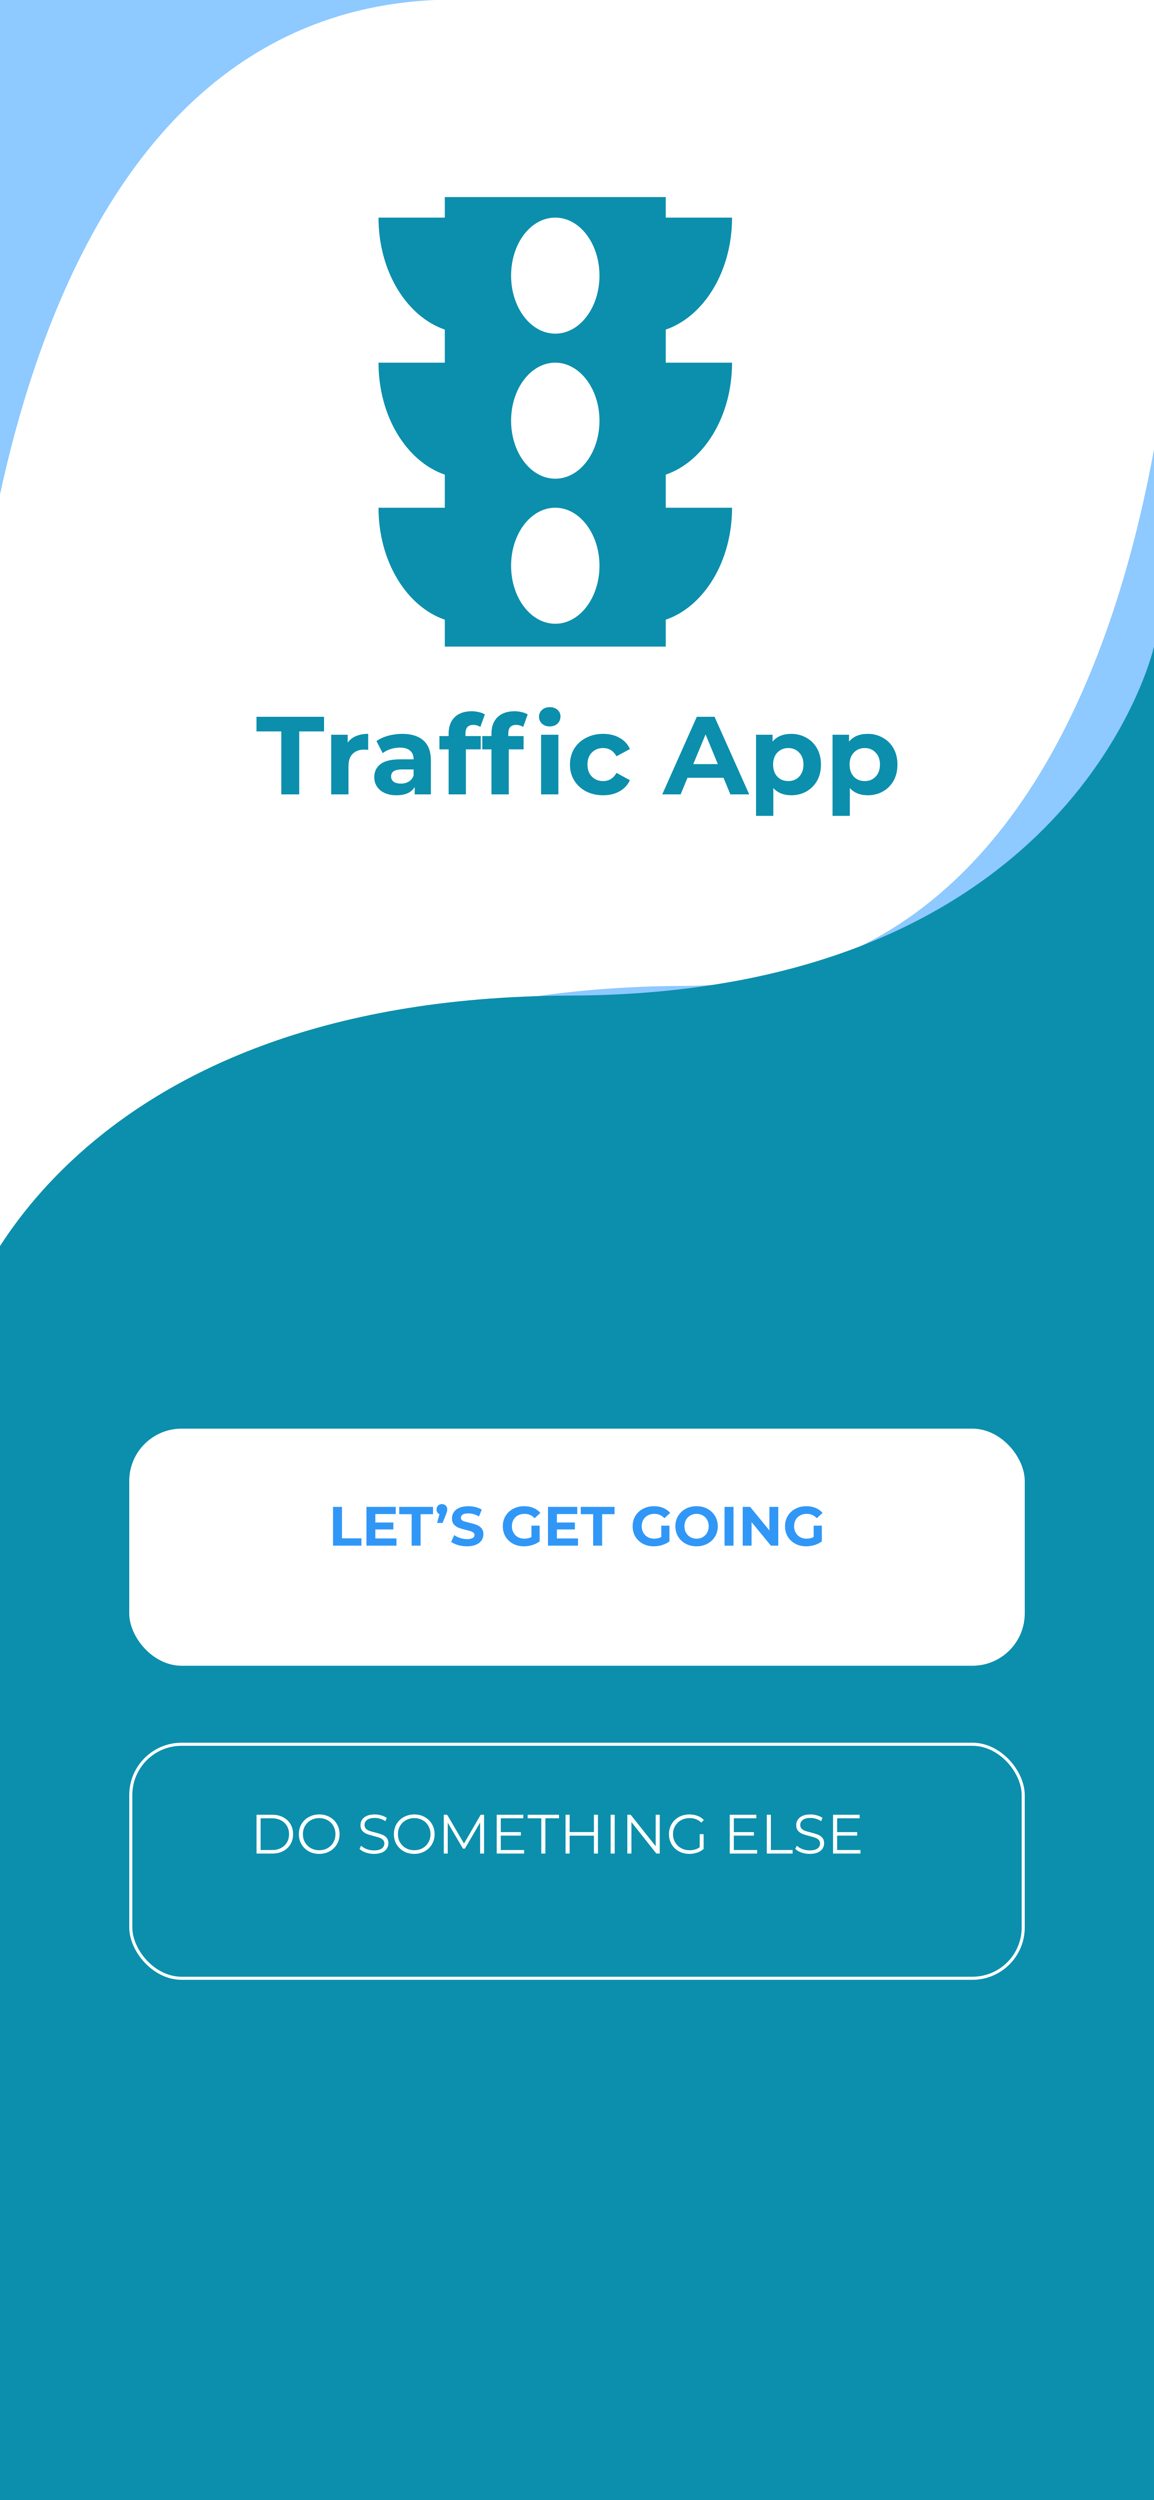 <svg width="375" height="812" viewBox="0 0 375 812" fill="none" xmlns="http://www.w3.org/2000/svg">
<g clip-path="url(#clip0)">
<rect width="375" height="812" fill="white"/>
<path d="M367.147 -104.238C367.147 -104.238 308.729 0.756 148.73 -0.14C-11.268 -1.036 -10.998 254.476 -10.998 254.476L-5.513 -374L369.473 -370.728L367.147 -104.238Z" fill="#8EC9FF"/>
<path d="M0 426.288C0 426.288 58.726 320.704 222.139 320.204C385.551 319.703 382.998 64 382.998 64V693H0V426.288Z" fill="#8EC9FF"/>
<path d="M-11 426.538C-11 426.538 20.395 323.861 185.088 323.352C349.781 322.844 375 210 375 210V822H-11V426.538Z" fill="#0B8FAC"/>
<g clip-path="url(#clip1)">
<path d="M237.885 117.787H216.344V107.046C228.694 102.806 237.885 88.202 237.885 70.677H216.344V61.255C216.344 56.073 213.113 51.833 209.163 51.833H151.721C147.772 51.833 144.541 56.073 144.541 61.255V70.677H123C123 88.202 132.191 102.806 144.541 107.046V117.787H123C123 135.312 132.191 149.916 144.541 154.156V164.897H123C123 182.422 132.191 197.026 144.541 201.266V212.007C144.541 217.189 147.772 221.429 151.721 221.429H209.163C213.113 221.429 216.344 217.189 216.344 212.007V201.266C228.694 197.026 237.885 182.422 237.885 164.897H216.344V154.156C228.694 149.916 237.885 135.312 237.885 117.787ZM180.442 202.585C172.472 202.585 166.082 194.106 166.082 183.741C166.082 173.377 172.472 164.897 180.442 164.897C188.341 164.897 194.803 173.377 194.803 183.741C194.803 194.106 188.412 202.585 180.442 202.585ZM180.442 155.475C172.472 155.475 166.082 146.996 166.082 136.631C166.082 126.267 172.472 117.787 180.442 117.787C188.341 117.787 194.803 126.267 194.803 136.631C194.803 146.996 188.412 155.475 180.442 155.475ZM180.442 108.365C172.472 108.365 166.082 99.885 166.082 89.521C166.082 79.063 172.472 70.677 180.442 70.677C188.341 70.677 194.803 79.063 194.803 89.521C194.803 99.885 188.412 108.365 180.442 108.365Z" fill="#0B8FAC"/>
</g>
<path d="M91.407 237.552H83.343V232.8H105.303V237.552H97.239V258H91.407V237.552ZM112.987 241.188C113.659 240.252 114.559 239.544 115.687 239.064C116.839 238.584 118.159 238.344 119.647 238.344V243.528C119.023 243.48 118.603 243.456 118.387 243.456C116.779 243.456 115.519 243.912 114.607 244.824C113.695 245.712 113.239 247.056 113.239 248.856V258H107.623V238.632H112.987V241.188ZM130.693 238.344C133.693 238.344 135.997 239.064 137.605 240.504C139.213 241.92 140.017 244.068 140.017 246.948V258H134.761V255.588C133.705 257.388 131.737 258.288 128.857 258.288C127.369 258.288 126.073 258.036 124.969 257.532C123.889 257.028 123.061 256.332 122.485 255.444C121.909 254.556 121.621 253.548 121.621 252.42C121.621 250.62 122.293 249.204 123.637 248.172C125.005 247.14 127.105 246.624 129.937 246.624H134.401C134.401 245.4 134.029 244.464 133.285 243.816C132.541 243.144 131.425 242.808 129.937 242.808C128.905 242.808 127.885 242.976 126.877 243.312C125.893 243.624 125.053 244.056 124.357 244.608L122.341 240.684C123.397 239.94 124.657 239.364 126.121 238.956C127.609 238.548 129.133 238.344 130.693 238.344ZM130.261 254.508C131.221 254.508 132.073 254.292 132.817 253.86C133.561 253.404 134.089 252.744 134.401 251.88V249.9H130.549C128.245 249.9 127.093 250.656 127.093 252.168C127.093 252.888 127.369 253.464 127.921 253.896C128.497 254.304 129.277 254.508 130.261 254.508ZM151.256 239.064H156.224V243.384H151.4V258H145.784V243.384H142.796V239.064H145.784V238.2C145.784 235.992 146.432 234.24 147.728 232.944C149.048 231.648 150.896 231 153.272 231C154.112 231 154.904 231.096 155.648 231.288C156.416 231.456 157.052 231.708 157.556 232.044L156.08 236.112C155.432 235.656 154.676 235.428 153.812 235.428C152.108 235.428 151.256 236.364 151.256 238.236V239.064ZM165.178 239.064H170.146V243.384H165.322V258H159.706V243.384H156.718V239.064H159.706V238.2C159.706 235.992 160.354 234.24 161.65 232.944C162.97 231.648 164.818 231 167.194 231C168.034 231 168.826 231.096 169.57 231.288C170.338 231.456 170.974 231.708 171.478 232.044L170.002 236.112C169.354 235.656 168.598 235.428 167.734 235.428C166.03 235.428 165.178 236.364 165.178 238.236V239.064ZM175.834 238.632H181.45V258H175.834V238.632ZM178.642 235.932C177.61 235.932 176.77 235.632 176.122 235.032C175.474 234.432 175.15 233.688 175.15 232.8C175.15 231.912 175.474 231.168 176.122 230.568C176.77 229.968 177.61 229.668 178.642 229.668C179.674 229.668 180.514 229.956 181.162 230.532C181.81 231.108 182.134 231.828 182.134 232.692C182.134 233.628 181.81 234.408 181.162 235.032C180.514 235.632 179.674 235.932 178.642 235.932ZM196.015 258.288C193.951 258.288 192.091 257.868 190.435 257.028C188.803 256.164 187.519 254.976 186.583 253.464C185.671 251.952 185.215 250.236 185.215 248.316C185.215 246.396 185.671 244.68 186.583 243.168C187.519 241.656 188.803 240.48 190.435 239.64C192.091 238.776 193.951 238.344 196.015 238.344C198.055 238.344 199.831 238.776 201.343 239.64C202.879 240.48 203.995 241.692 204.691 243.276L200.335 245.616C199.327 243.84 197.875 242.952 195.979 242.952C194.515 242.952 193.303 243.432 192.343 244.392C191.383 245.352 190.903 246.66 190.903 248.316C190.903 249.972 191.383 251.28 192.343 252.24C193.303 253.2 194.515 253.68 195.979 253.68C197.899 253.68 199.351 252.792 200.335 251.016L204.691 253.392C203.995 254.928 202.879 256.128 201.343 256.992C199.831 257.856 198.055 258.288 196.015 258.288ZM235.111 252.6H223.411L221.179 258H215.203L226.435 232.8H232.195L243.463 258H237.343L235.111 252.6ZM233.275 248.172L229.279 238.524L225.283 248.172H233.275ZM257.13 238.344C258.93 238.344 260.562 238.764 262.026 239.604C263.514 240.42 264.678 241.584 265.518 243.096C266.358 244.584 266.778 246.324 266.778 248.316C266.778 250.308 266.358 252.06 265.518 253.572C264.678 255.06 263.514 256.224 262.026 257.064C260.562 257.88 258.93 258.288 257.13 258.288C254.658 258.288 252.714 257.508 251.298 255.948V264.984H245.682V238.632H251.046V240.864C252.438 239.184 254.466 238.344 257.13 238.344ZM256.158 253.68C257.598 253.68 258.774 253.2 259.686 252.24C260.622 251.256 261.09 249.948 261.09 248.316C261.09 246.684 260.622 245.388 259.686 244.428C258.774 243.444 257.598 242.952 256.158 242.952C254.718 242.952 253.53 243.444 252.594 244.428C251.682 245.388 251.226 246.684 251.226 248.316C251.226 249.948 251.682 251.256 252.594 252.24C253.53 253.2 254.718 253.68 256.158 253.68ZM281.985 238.344C283.785 238.344 285.417 238.764 286.881 239.604C288.369 240.42 289.533 241.584 290.373 243.096C291.213 244.584 291.633 246.324 291.633 248.316C291.633 250.308 291.213 252.06 290.373 253.572C289.533 255.06 288.369 256.224 286.881 257.064C285.417 257.88 283.785 258.288 281.985 258.288C279.513 258.288 277.569 257.508 276.153 255.948V264.984H270.537V238.632H275.901V240.864C277.293 239.184 279.321 238.344 281.985 238.344ZM281.013 253.68C282.453 253.68 283.629 253.2 284.541 252.24C285.477 251.256 285.945 249.948 285.945 248.316C285.945 246.684 285.477 245.388 284.541 244.428C283.629 243.444 282.453 242.952 281.013 242.952C279.573 242.952 278.385 243.444 277.449 244.428C276.537 245.388 276.081 246.684 276.081 248.316C276.081 249.948 276.537 251.256 277.449 252.24C278.385 253.2 279.573 253.68 281.013 253.68Z" fill="#0B8FAC"/>
<g filter="url(#filter0_d)">
<rect x="42" y="460" width="291" height="77" rx="17" fill="white"/>
</g>
<path d="M108.214 489.4H111.13V499.624H117.448V502H108.214V489.4ZM128.833 499.66V502H119.077V489.4H128.599V491.74H121.975V494.476H127.825V496.744H121.975V499.66H128.833ZM133.763 491.776H129.731V489.4H140.711V491.776H136.679V502H133.763V491.776ZM143.602 488.5C144.106 488.5 144.52 488.662 144.844 488.986C145.168 489.298 145.33 489.712 145.33 490.228C145.33 490.468 145.3 490.708 145.24 490.948C145.18 491.188 145.054 491.548 144.862 492.028L143.818 494.62H142.036L142.81 491.776C142.51 491.644 142.276 491.446 142.108 491.182C141.94 490.918 141.856 490.6 141.856 490.228C141.856 489.712 142.018 489.298 142.342 488.986C142.678 488.662 143.098 488.5 143.602 488.5ZM151.746 502.216C150.75 502.216 149.784 502.084 148.848 501.82C147.924 501.544 147.18 501.19 146.616 500.758L147.606 498.562C148.146 498.958 148.788 499.276 149.532 499.516C150.276 499.756 151.02 499.876 151.764 499.876C152.592 499.876 153.204 499.756 153.6 499.516C153.996 499.264 154.194 498.934 154.194 498.526C154.194 498.226 154.074 497.98 153.834 497.788C153.606 497.584 153.306 497.422 152.934 497.302C152.574 497.182 152.082 497.05 151.458 496.906C150.498 496.678 149.712 496.45 149.1 496.222C148.488 495.994 147.96 495.628 147.516 495.124C147.084 494.62 146.868 493.948 146.868 493.108C146.868 492.376 147.066 491.716 147.462 491.128C147.858 490.528 148.452 490.054 149.244 489.706C150.048 489.358 151.026 489.184 152.178 489.184C152.982 489.184 153.768 489.28 154.536 489.472C155.304 489.664 155.976 489.94 156.552 490.3L155.652 492.514C154.488 491.854 153.324 491.524 152.16 491.524C151.344 491.524 150.738 491.656 150.342 491.92C149.958 492.184 149.766 492.532 149.766 492.964C149.766 493.396 149.988 493.72 150.432 493.936C150.888 494.14 151.578 494.344 152.502 494.548C153.462 494.776 154.248 495.004 154.86 495.232C155.472 495.46 155.994 495.82 156.426 496.312C156.87 496.804 157.092 497.47 157.092 498.31C157.092 499.03 156.888 499.69 156.48 500.29C156.084 500.878 155.484 501.346 154.68 501.694C153.876 502.042 152.898 502.216 151.746 502.216ZM172.696 495.502H175.36V500.614C174.676 501.13 173.884 501.526 172.984 501.802C172.084 502.078 171.178 502.216 170.266 502.216C168.958 502.216 167.782 501.94 166.738 501.388C165.694 500.824 164.872 500.05 164.272 499.066C163.684 498.07 163.39 496.948 163.39 495.7C163.39 494.452 163.684 493.336 164.272 492.352C164.872 491.356 165.7 490.582 166.756 490.03C167.812 489.466 169 489.184 170.32 489.184C171.424 489.184 172.426 489.37 173.326 489.742C174.226 490.114 174.982 490.654 175.594 491.362L173.722 493.09C172.822 492.142 171.736 491.668 170.464 491.668C169.66 491.668 168.946 491.836 168.322 492.172C167.698 492.508 167.212 492.982 166.864 493.594C166.516 494.206 166.342 494.908 166.342 495.7C166.342 496.48 166.516 497.176 166.864 497.788C167.212 498.4 167.692 498.88 168.304 499.228C168.928 499.564 169.636 499.732 170.428 499.732C171.268 499.732 172.024 499.552 172.696 499.192V495.502ZM187.825 499.66V502H178.069V489.4H187.591V491.74H180.967V494.476H186.817V496.744H180.967V499.66H187.825ZM192.755 491.776H188.723V489.4H199.703V491.776H195.671V502H192.755V491.776ZM214.884 495.502H217.548V500.614C216.864 501.13 216.072 501.526 215.172 501.802C214.272 502.078 213.366 502.216 212.454 502.216C211.146 502.216 209.97 501.94 208.926 501.388C207.882 500.824 207.06 500.05 206.46 499.066C205.872 498.07 205.578 496.948 205.578 495.7C205.578 494.452 205.872 493.336 206.46 492.352C207.06 491.356 207.888 490.582 208.944 490.03C210 489.466 211.188 489.184 212.508 489.184C213.612 489.184 214.614 489.37 215.514 489.742C216.414 490.114 217.17 490.654 217.782 491.362L215.91 493.09C215.01 492.142 213.924 491.668 212.652 491.668C211.848 491.668 211.134 491.836 210.51 492.172C209.886 492.508 209.4 492.982 209.052 493.594C208.704 494.206 208.53 494.908 208.53 495.7C208.53 496.48 208.704 497.176 209.052 497.788C209.4 498.4 209.88 498.88 210.492 499.228C211.116 499.564 211.824 499.732 212.616 499.732C213.456 499.732 214.212 499.552 214.884 499.192V495.502ZM226.359 502.216C225.051 502.216 223.869 501.934 222.813 501.37C221.769 500.806 220.947 500.032 220.347 499.048C219.759 498.052 219.465 496.936 219.465 495.7C219.465 494.464 219.759 493.354 220.347 492.37C220.947 491.374 221.769 490.594 222.813 490.03C223.869 489.466 225.051 489.184 226.359 489.184C227.667 489.184 228.843 489.466 229.887 490.03C230.931 490.594 231.753 491.374 232.353 492.37C232.953 493.354 233.253 494.464 233.253 495.7C233.253 496.936 232.953 498.052 232.353 499.048C231.753 500.032 230.931 500.806 229.887 501.37C228.843 501.934 227.667 502.216 226.359 502.216ZM226.359 499.732C227.103 499.732 227.775 499.564 228.375 499.228C228.975 498.88 229.443 498.4 229.779 497.788C230.127 497.176 230.301 496.48 230.301 495.7C230.301 494.92 230.127 494.224 229.779 493.612C229.443 493 228.975 492.526 228.375 492.19C227.775 491.842 227.103 491.668 226.359 491.668C225.615 491.668 224.943 491.842 224.343 492.19C223.743 492.526 223.269 493 222.921 493.612C222.585 494.224 222.417 494.92 222.417 495.7C222.417 496.48 222.585 497.176 222.921 497.788C223.269 498.4 223.743 498.88 224.343 499.228C224.943 499.564 225.615 499.732 226.359 499.732ZM235.444 489.4H238.36V502H235.444V489.4ZM252.906 489.4V502H250.512L244.23 494.35V502H241.35V489.4H243.762L250.026 497.05V489.4H252.906ZM264.402 495.502H267.066V500.614C266.382 501.13 265.59 501.526 264.69 501.802C263.79 502.078 262.884 502.216 261.972 502.216C260.664 502.216 259.488 501.94 258.444 501.388C257.4 500.824 256.578 500.05 255.978 499.066C255.39 498.07 255.096 496.948 255.096 495.7C255.096 494.452 255.39 493.336 255.978 492.352C256.578 491.356 257.406 490.582 258.462 490.03C259.518 489.466 260.706 489.184 262.026 489.184C263.13 489.184 264.132 489.37 265.032 489.742C265.932 490.114 266.688 490.654 267.3 491.362L265.428 493.09C264.528 492.142 263.442 491.668 262.17 491.668C261.366 491.668 260.652 491.836 260.028 492.172C259.404 492.508 258.918 492.982 258.57 493.594C258.222 494.206 258.048 494.908 258.048 495.7C258.048 496.48 258.222 497.176 258.57 497.788C258.918 498.4 259.398 498.88 260.01 499.228C260.634 499.564 261.342 499.732 262.134 499.732C262.974 499.732 263.73 499.552 264.402 499.192V495.502Z" fill="#3097F7"/>
<g filter="url(#filter1_d)">
<rect x="42.5" y="562.5" width="290" height="76" rx="16.5" stroke="white"/>
</g>
<path d="M83.358 589.4H88.488C89.82 589.4 90.996 589.67 92.016 590.21C93.036 590.738 93.828 591.482 94.392 592.442C94.956 593.39 95.238 594.476 95.238 595.7C95.238 596.924 94.956 598.016 94.392 598.976C93.828 599.924 93.036 600.668 92.016 601.208C90.996 601.736 89.82 602 88.488 602H83.358V589.4ZM88.416 600.848C89.52 600.848 90.486 600.632 91.314 600.2C92.142 599.756 92.784 599.15 93.24 598.382C93.696 597.602 93.924 596.708 93.924 595.7C93.924 594.692 93.696 593.804 93.24 593.036C92.784 592.256 92.142 591.65 91.314 591.218C90.486 590.774 89.52 590.552 88.416 590.552H84.69V600.848H88.416ZM103.737 602.108C102.489 602.108 101.355 601.832 100.335 601.28C99.327 600.716 98.535 599.948 97.959 598.976C97.395 598.004 97.113 596.912 97.113 595.7C97.113 594.488 97.395 593.396 97.959 592.424C98.535 591.452 99.327 590.69 100.335 590.138C101.355 589.574 102.489 589.292 103.737 589.292C104.985 589.292 106.107 589.568 107.103 590.12C108.111 590.672 108.903 591.44 109.479 592.424C110.055 593.396 110.343 594.488 110.343 595.7C110.343 596.912 110.055 598.01 109.479 598.994C108.903 599.966 108.111 600.728 107.103 601.28C106.107 601.832 104.985 602.108 103.737 602.108ZM103.737 600.92C104.733 600.92 105.633 600.698 106.437 600.254C107.241 599.798 107.871 599.174 108.327 598.382C108.783 597.578 109.011 596.684 109.011 595.7C109.011 594.716 108.783 593.828 108.327 593.036C107.871 592.232 107.241 591.608 106.437 591.164C105.633 590.708 104.733 590.48 103.737 590.48C102.741 590.48 101.835 590.708 101.019 591.164C100.215 591.608 99.579 592.232 99.111 593.036C98.655 593.828 98.427 594.716 98.427 595.7C98.427 596.684 98.655 597.578 99.111 598.382C99.579 599.174 100.215 599.798 101.019 600.254C101.835 600.698 102.741 600.92 103.737 600.92ZM121.513 602.108C120.577 602.108 119.677 601.958 118.813 601.658C117.961 601.358 117.301 600.962 116.833 600.47L117.355 599.444C117.811 599.9 118.417 600.272 119.173 600.56C119.929 600.836 120.709 600.974 121.513 600.974C122.641 600.974 123.487 600.77 124.051 600.362C124.615 599.942 124.897 599.402 124.897 598.742C124.897 598.238 124.741 597.836 124.429 597.536C124.129 597.236 123.757 597.008 123.313 596.852C122.869 596.684 122.251 596.504 121.459 596.312C120.511 596.072 119.755 595.844 119.191 595.628C118.627 595.4 118.141 595.058 117.733 594.602C117.337 594.146 117.139 593.528 117.139 592.748C117.139 592.112 117.307 591.536 117.643 591.02C117.979 590.492 118.495 590.072 119.191 589.76C119.887 589.448 120.751 589.292 121.783 589.292C122.503 589.292 123.205 589.394 123.889 589.598C124.585 589.79 125.185 590.06 125.689 590.408L125.239 591.47C124.711 591.122 124.147 590.864 123.547 590.696C122.947 590.516 122.359 590.426 121.783 590.426C120.679 590.426 119.845 590.642 119.281 591.074C118.729 591.494 118.453 592.04 118.453 592.712C118.453 593.216 118.603 593.624 118.903 593.936C119.215 594.236 119.599 594.47 120.055 594.638C120.523 594.794 121.147 594.968 121.927 595.16C122.851 595.388 123.595 595.616 124.159 595.844C124.735 596.06 125.221 596.396 125.617 596.852C126.013 597.296 126.211 597.902 126.211 598.67C126.211 599.306 126.037 599.888 125.689 600.416C125.353 600.932 124.831 601.346 124.123 601.658C123.415 601.958 122.545 602.108 121.513 602.108ZM134.622 602.108C133.374 602.108 132.24 601.832 131.22 601.28C130.212 600.716 129.42 599.948 128.844 598.976C128.28 598.004 127.998 596.912 127.998 595.7C127.998 594.488 128.28 593.396 128.844 592.424C129.42 591.452 130.212 590.69 131.22 590.138C132.24 589.574 133.374 589.292 134.622 589.292C135.87 589.292 136.992 589.568 137.988 590.12C138.996 590.672 139.788 591.44 140.364 592.424C140.94 593.396 141.228 594.488 141.228 595.7C141.228 596.912 140.94 598.01 140.364 598.994C139.788 599.966 138.996 600.728 137.988 601.28C136.992 601.832 135.87 602.108 134.622 602.108ZM134.622 600.92C135.618 600.92 136.518 600.698 137.322 600.254C138.126 599.798 138.756 599.174 139.212 598.382C139.668 597.578 139.896 596.684 139.896 595.7C139.896 594.716 139.668 593.828 139.212 593.036C138.756 592.232 138.126 591.608 137.322 591.164C136.518 590.708 135.618 590.48 134.622 590.48C133.626 590.48 132.72 590.708 131.904 591.164C131.1 591.608 130.464 592.232 129.996 593.036C129.54 593.828 129.312 594.716 129.312 595.7C129.312 596.684 129.54 597.578 129.996 598.382C130.464 599.174 131.1 599.798 131.904 600.254C132.72 600.698 133.626 600.92 134.622 600.92ZM157.299 589.4V602H156.021V591.92L151.071 600.398H150.441L145.491 591.974V602H144.213V589.4H145.311L150.783 598.742L156.201 589.4H157.299ZM170.315 600.848V602H161.405V589.4H170.045V590.552H162.737V595.034H169.253V596.168H162.737V600.848H170.315ZM175.894 590.552H171.466V589.4H181.654V590.552H177.226V602H175.894V590.552ZM194.311 589.4V602H192.997V596.186H185.113V602H183.781V589.4H185.113V595.016H192.997V589.4H194.311ZM198.424 589.4H199.756V602H198.424V589.4ZM214.386 589.4V602H213.288L205.188 591.776V602H203.856V589.4H204.954L213.072 599.624V589.4H214.386ZM227.372 595.7H228.65V600.506C228.062 601.022 227.366 601.418 226.562 601.694C225.758 601.97 224.912 602.108 224.024 602.108C222.764 602.108 221.63 601.832 220.622 601.28C219.614 600.728 218.822 599.966 218.246 598.994C217.67 598.01 217.382 596.912 217.382 595.7C217.382 594.488 217.67 593.396 218.246 592.424C218.822 591.44 219.614 590.672 220.622 590.12C221.63 589.568 222.77 589.292 224.042 589.292C225.002 589.292 225.884 589.448 226.688 589.76C227.492 590.06 228.17 590.51 228.722 591.11L227.894 591.956C226.898 590.972 225.632 590.48 224.096 590.48C223.076 590.48 222.152 590.708 221.324 591.164C220.508 591.608 219.866 592.232 219.398 593.036C218.93 593.828 218.696 594.716 218.696 595.7C218.696 596.684 218.93 597.572 219.398 598.364C219.866 599.156 220.508 599.78 221.324 600.236C222.14 600.692 223.058 600.92 224.078 600.92C225.374 600.92 226.472 600.596 227.372 599.948V595.7ZM246.041 600.848V602H237.131V589.4H245.771V590.552H238.463V595.034H244.979V596.168H238.463V600.848H246.041ZM249.172 589.4H250.504V600.848H257.56V602H249.172V589.4ZM263.105 602.108C262.169 602.108 261.269 601.958 260.405 601.658C259.553 601.358 258.893 600.962 258.425 600.47L258.947 599.444C259.403 599.9 260.009 600.272 260.765 600.56C261.521 600.836 262.301 600.974 263.105 600.974C264.233 600.974 265.079 600.77 265.643 600.362C266.207 599.942 266.489 599.402 266.489 598.742C266.489 598.238 266.333 597.836 266.021 597.536C265.721 597.236 265.349 597.008 264.905 596.852C264.461 596.684 263.843 596.504 263.051 596.312C262.103 596.072 261.347 595.844 260.783 595.628C260.219 595.4 259.733 595.058 259.325 594.602C258.929 594.146 258.731 593.528 258.731 592.748C258.731 592.112 258.899 591.536 259.235 591.02C259.571 590.492 260.087 590.072 260.783 589.76C261.479 589.448 262.343 589.292 263.375 589.292C264.095 589.292 264.797 589.394 265.481 589.598C266.177 589.79 266.777 590.06 267.281 590.408L266.831 591.47C266.303 591.122 265.739 590.864 265.139 590.696C264.539 590.516 263.951 590.426 263.375 590.426C262.271 590.426 261.437 590.642 260.873 591.074C260.321 591.494 260.045 592.04 260.045 592.712C260.045 593.216 260.195 593.624 260.495 593.936C260.807 594.236 261.191 594.47 261.647 594.638C262.115 594.794 262.739 594.968 263.519 595.16C264.443 595.388 265.187 595.616 265.751 595.844C266.327 596.06 266.813 596.396 267.209 596.852C267.605 597.296 267.803 597.902 267.803 598.67C267.803 599.306 267.629 599.888 267.281 600.416C266.945 600.932 266.423 601.346 265.715 601.658C265.007 601.958 264.137 602.108 263.105 602.108ZM279.615 600.848V602H270.705V589.4H279.345V590.552H272.037V595.034H278.553V596.168H272.037V600.848H279.615Z" fill="white"/>
</g>
<defs>
<filter id="filter0_d" x="42" y="460" width="291" height="81" filterUnits="userSpaceOnUse" color-interpolation-filters="sRGB">
<feFlood flood-opacity="0" result="BackgroundImageFix"/>
<feColorMatrix in="SourceAlpha" type="matrix" values="0 0 0 0 0 0 0 0 0 0 0 0 0 0 0 0 0 0 127 0"/>
<feOffset dy="4"/>
<feColorMatrix type="matrix" values="0 0 0 0 0 0 0 0 0 0 0 0 0 0 0 0 0 0 0.09 0"/>
<feBlend mode="normal" in2="BackgroundImageFix" result="effect1_dropShadow"/>
<feBlend mode="normal" in="SourceGraphic" in2="effect1_dropShadow" result="shape"/>
</filter>
<filter id="filter1_d" x="42" y="562" width="291" height="81" filterUnits="userSpaceOnUse" color-interpolation-filters="sRGB">
<feFlood flood-opacity="0" result="BackgroundImageFix"/>
<feColorMatrix in="SourceAlpha" type="matrix" values="0 0 0 0 0 0 0 0 0 0 0 0 0 0 0 0 0 0 127 0"/>
<feOffset dy="4"/>
<feColorMatrix type="matrix" values="0 0 0 0 0 0 0 0 0 0 0 0 0 0 0 0 0 0 0.09 0"/>
<feBlend mode="normal" in2="BackgroundImageFix" result="effect1_dropShadow"/>
<feBlend mode="normal" in="SourceGraphic" in2="effect1_dropShadow" result="shape"/>
</filter>
<clipPath id="clip0">
<rect width="375" height="812" fill="white"/>
</clipPath>
<clipPath id="clip1">
<rect width="116" height="146" fill="white" transform="translate(123 64)"/>
</clipPath>
</defs>
</svg>
